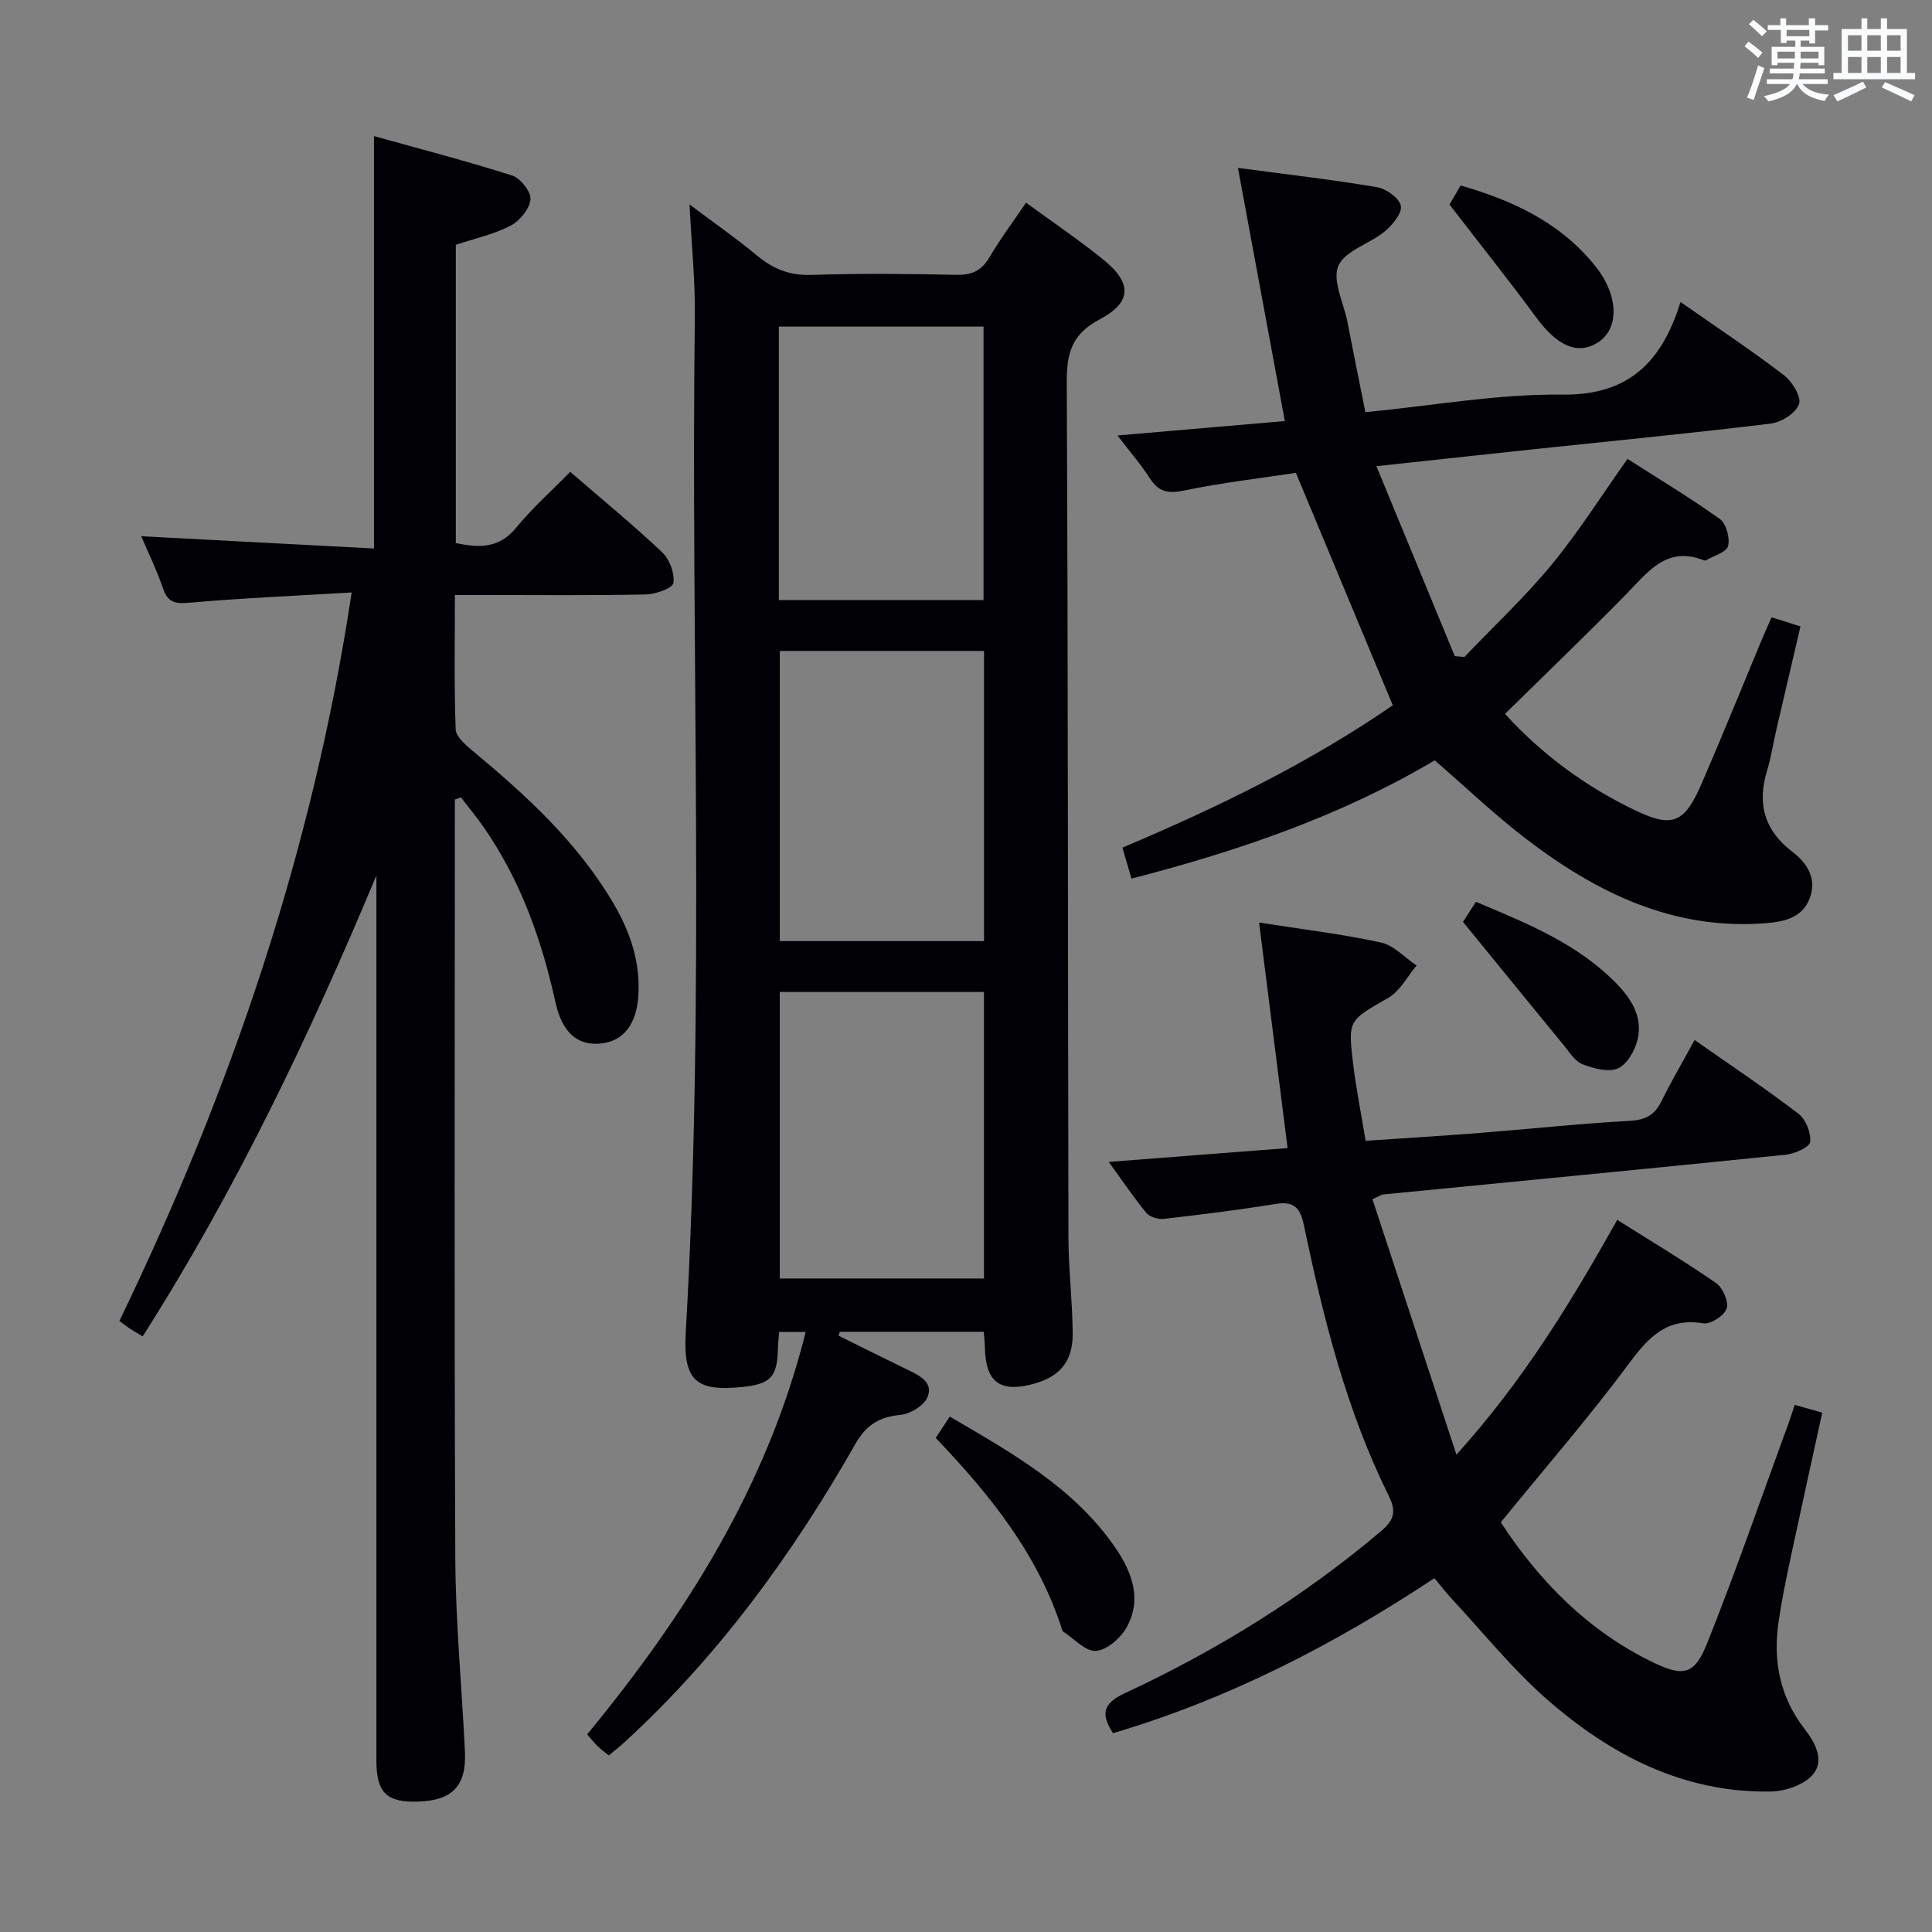 <svg enable-background="new 0 0 400 400" viewBox="0 0 400 400" xmlns="http://www.w3.org/2000/svg"><rect x="0" y="0" width="400" height="400" fill="#808080" stroke="none"/><g fill="#010105"><path d="m203.67 275.73c-10.01 0-19.9 0-29.78 0-.1.27-.19.53-.29.8 4.79 2.37 9.57 4.77 14.39 7.1 2.5 1.21 5.39 2.66 3.97 5.77-.79 1.73-3.58 3.35-5.62 3.55-4.36.44-6.99 2.05-9.27 6.05-12.99 22.81-28.33 43.89-47.79 61.72-.97.89-2.01 1.7-3.23 2.72-.84-.68-1.62-1.24-2.31-1.91-.7-.67-1.3-1.45-2.18-2.44 20.4-24.78 37.26-51.38 45.25-83.32-2.05 0-3.61 0-5.49 0-.1 1.21-.24 2.33-.26 3.45-.14 5.82-1.48 7.31-7.21 7.92-9.74 1.04-12.45-1.23-11.87-11.3 4.04-70.08 1.01-140.21 1.88-210.32.09-7.29-.67-14.6-1.1-23.19 5.16 3.88 9.69 7.02 13.92 10.54 3.35 2.79 6.78 4.2 11.29 4.05 9.99-.33 19.99-.24 29.99-.02 3.21.07 5.24-.82 6.89-3.62 2.27-3.86 4.97-7.46 7.58-11.32 5.37 3.92 10.74 7.57 15.79 11.61 6.19 4.95 6.26 8.94-.58 12.57-5.8 3.08-6.81 7.06-6.78 13.07.28 58.98.22 117.96.35 176.95.01 6.64.83 13.28.88 19.93.05 5.79-2.68 8.96-8.13 10.43-6.94 1.87-9.89-.35-10.05-7.53-.01-.99-.14-1.97-.24-3.26zm.06-80.88c0-20.26 0-40.01 0-60.08-14.24 0-28.29 0-42.28 0v60.08zm-.01 10.53c-14.44 0-28.33 0-42.28 0v59.32h42.28c0-19.85 0-39.41 0-59.32zm-.09-81.14c0-19.08 0-37.81 0-56.62-14.31 0-28.32 0-42.38 0v56.62z"/><path d="m94.17 165.53v5.3c0 50.65-.14 101.31.1 151.96.06 13.28 1.36 26.56 1.99 39.85.34 7.09-2.58 10.12-9.65 10.36-6.55.22-8.68-1.82-8.68-8.47-.01-59.32 0-118.63 0-177.95 0-1.77 0-3.55 0-5.32-13.81 33.02-29.08 65.11-48.39 95.42-.96-.57-1.8-1.04-2.6-1.57-.68-.45-1.32-.96-2.22-1.62 23.03-47.71 40.01-97.23 48.09-150.83-11.34.68-22.39 1.15-33.4 2.11-2.93.25-4.6.16-5.65-2.92-1.32-3.86-3.13-7.56-4.52-10.83 16.08.85 32.08 1.69 48.19 2.54 0-28.85 0-56.56 0-85.38 9.67 2.7 19.22 5.16 28.6 8.16 1.72.55 3.96 3.38 3.8 4.95-.19 1.98-2.23 4.45-4.13 5.44-3.47 1.8-7.42 2.65-11.33 3.96v61.74c4.77 1.01 8.93 1.19 12.5-3.18 3.34-4.08 7.34-7.63 11.19-11.56 6.58 5.69 13.01 10.96 19.03 16.65 1.53 1.45 2.64 4.38 2.32 6.37-.18 1.1-3.69 2.32-5.73 2.37-11.16.23-22.33.11-33.49.11-1.79 0-3.58 0-6.01 0 0 9.6-.17 18.72.16 27.81.06 1.53 2.05 3.23 3.49 4.43 11.19 9.29 21.84 19.05 29.28 31.78 3.42 5.86 5.49 12.05 5.05 18.97-.38 5.9-3.09 9.44-7.88 9.88-4.73.44-7.89-2.28-9.27-8.51-2.85-12.93-7.2-25.22-14.8-36.19-1.49-2.16-3.18-4.18-4.78-6.27-.4.15-.83.29-1.26.44z"/><path d="m371.58 290.86c2.19.62 3.74 1.06 5.69 1.62-2.25 10.32-4.5 20.48-6.67 30.65-.9 4.22-1.76 8.47-2.38 12.74-1.17 8.07.32 15.55 5.42 22.12 2.25 2.89 4.18 6.6 1.63 9.49-1.85 2.11-5.71 3.39-8.7 3.44-18.12.29-33.2-7.61-46.37-19.16-7.08-6.21-13.06-13.68-19.51-20.61-1.23-1.32-2.33-2.75-3.71-4.4-20.85 13.79-42.62 25.01-66.55 32.09-2.32-3.64-2.43-6 2.35-8.23 19.09-8.88 36.9-19.88 53.04-33.51 2.73-2.3 3.39-4.01 1.7-7.42-8.77-17.7-13.53-36.72-17.54-55.93-.75-3.59-1.97-5.11-5.85-4.49-7.7 1.25-15.45 2.21-23.2 3.1-1.17.13-2.91-.41-3.62-1.27-2.63-3.2-4.95-6.66-7.76-10.53 12.57-.97 24.65-1.91 37.03-2.86-2-15.83-3.93-31.07-5.9-46.7 8.91 1.4 17.15 2.38 25.22 4.13 2.68.58 4.94 3.13 7.39 4.77-1.93 2.28-3.43 5.29-5.86 6.69-8.17 4.71-8.4 4.5-7.27 13.74.62 5.09 1.63 10.13 2.58 15.86 7.95-.54 15.68-1 23.4-1.61 10.43-.82 20.85-1.95 31.29-2.52 3.28-.18 5.15-1.21 6.55-4.06 2.04-4.13 4.38-8.11 6.87-12.68 7.51 5.27 14.68 10.05 21.51 15.27 1.52 1.16 2.63 3.97 2.41 5.84-.13 1.09-3.2 2.45-5.06 2.64-27.77 2.84-55.56 5.51-83.35 8.23-.31.03-.6.26-2.21.98 5.62 17.09 11.28 34.32 17.39 52.89 13.98-15.48 23.79-31.7 33.29-48.61 7.1 4.48 13.94 8.56 20.46 13.08 1.4.97 2.66 3.87 2.19 5.29-.48 1.46-3.34 3.3-4.85 3.05-7.43-1.22-11.2 2.72-15.27 8.2-8.31 11.2-17.49 21.76-26.64 33 7.84 12 18.01 22.52 31.74 29.1 6.13 2.94 8.41 2.37 10.97-4.02 5.79-14.47 10.88-29.23 16.24-43.87.67-1.72 1.21-3.45 1.91-5.53z"/><path d="m282.69 85.34c14.03-1.36 27.42-3.8 40.79-3.64 13.91.17 20.65-6.95 24.45-19.18 7.61 5.32 14.67 10.01 21.39 15.14 1.72 1.31 3.68 4.51 3.15 6.01-.65 1.85-3.67 3.77-5.86 4.03-16.49 2.01-33.03 3.61-49.55 5.36-10.23 1.08-20.46 2.21-32.09 3.46 5.56 13.48 10.89 26.41 16.23 39.33.66.06 1.33.11 1.99.17 6.06-6.35 12.51-12.38 18.08-19.14 5.58-6.77 10.28-14.25 15.69-21.87 6.15 3.94 12.81 7.94 19.11 12.44 1.33.95 2.13 3.92 1.71 5.6-.32 1.28-2.94 1.99-4.55 2.94-.12.07-.35.06-.49 0-7.78-3.04-11.63 2.53-16.14 7.13-8.16 8.31-16.56 16.37-25.01 24.68 7.6 8.36 16.78 15.14 27.25 20.11 7.4 3.51 9.94 2.44 13.39-5.51 4.3-9.9 8.34-19.92 12.5-29.89.63-1.5 1.3-2.98 2.06-4.7 1.98.62 3.67 1.16 5.98 1.88-1.68 7.18-3.33 14.2-4.96 21.22-.67 2.9-1.12 5.87-1.98 8.72-2.06 6.84-.51 12.34 5.28 16.74 3.07 2.33 5.08 5.56 3.59 9.56-1.47 3.96-5.09 4.88-8.91 5.19-19.31 1.59-35.35-6.31-50.05-17.61-6.44-4.95-12.34-10.59-18.69-16.09-19.4 11.5-40.56 18.74-62.79 24.49-.59-2.02-1.18-4.02-1.88-6.42 19.78-8.34 38.83-17.63 55.98-29.47-6.68-16.02-13.19-31.63-20.06-48.12-7.31 1.11-15.33 2.03-23.21 3.67-3.33.69-5.24.23-7.05-2.58-1.86-2.89-4.14-5.51-6.68-8.83 11.88-1.02 23.03-1.98 34.65-2.98-3.25-17.52-6.39-34.53-9.71-52.42 10.25 1.37 19.58 2.43 28.82 4 1.91.32 4.66 2.32 4.91 3.88.26 1.58-1.78 3.99-3.4 5.32-3.11 2.56-8.19 3.95-9.54 7.08-1.3 3.01 1.08 7.61 1.86 11.51 1.17 6.03 2.38 12.03 3.74 18.79z"/><path d="m193.73 297.71c.98-1.5 1.78-2.71 2.91-4.42 12.96 7.59 25.9 14.78 34.48 27.44 3.37 4.98 5.35 10.65 2.03 16.37-1.26 2.16-4.05 4.57-6.27 4.7-2.16.13-4.48-2.52-6.72-3.96-.13-.08-.21-.27-.26-.42-4.97-15.63-14.99-28-26.17-39.71z"/><path d="m302.89 190.86c.41-.63 1.47-2.27 2.69-4.15 10.54 4.45 20.98 8.61 29.08 16.91 3.17 3.25 5.46 6.99 4.39 11.57-.53 2.28-2.16 5.16-4.08 6.01-1.96.88-5.03.01-7.32-.86-1.54-.58-2.66-2.43-3.81-3.83-6.79-8.26-13.54-16.57-20.95-25.65z"/><path d="m300.1 42.35c.22-.38 1.2-2.05 2.31-3.94 10.74 3.08 20.35 7.55 27.52 16.24.53.64 1.04 1.3 1.5 1.99 3.74 5.69 3.48 11.66-.6 14.26-4.19 2.67-8.43.73-12.77-5.17-5.64-7.68-11.6-15.12-17.96-23.38z"/></g><path d="m361.2 9.6.8-1c.9.7 1.9 1.4 2.9 2.3l-.9 1.1c-1-1-2-1.8-2.8-2.4zm.5 10.6c.9-2.1 1.6-4.3 2.3-6.7.4.2.8.4 1.3.6-.7 2.1-1.5 4.3-2.2 6.6zm.4-15.2.9-.9c1 .8 2 1.6 2.8 2.4l-1 1c-.9-.9-1.8-1.7-2.7-2.5zm12.5-1.2h1.2v1.4h2.7v1.1h-2.7v2.7h-1.2v-.6h-1.8v1.3h4.9v3.8h-1.2v-.5h-3.7c0 .4-.1.9-.1 1.2h5.1v1h-5.2c0 .5-.1.9-.2 1.2h6v1h-5.2c1.1 1.3 2.9 2 5.5 2.2-.4.4-.7.8-.9 1.3-2.9-.5-4.8-1.6-5.7-3.5h-.1c-.8 1.7-2.7 2.9-5.9 3.6-.2-.4-.6-.8-.9-1.1 2.8-.6 4.6-1.4 5.4-2.5h-4.8v-1h5.3c.1-.3.2-.7.2-1.2h-4.9v-1h5c0-.4 0-.8.1-1.2h-3.5v.5h-1.2v-3.8h4.9v-1.3h-1.8v.5h-1.2v-2.7h-2.7v-1h2.6v-1.4h1.2v1.4h4.7v-1.4zm-6.6 8.3h3.6c0-.4 0-.9 0-1.4h-3.6zm1.9-4.6h4.7v-1.3h-4.7zm6.6 3.2h-3.7v1.4h3.7z" fill="#fafbfc"/><path d="m385.3 3.8h1.3v2.2h2.8v-2.2h1.3v2.2h4.1v9.1h1.7v1.3h-16.9v-1.3h1.7v-9.1h4.1v-2.2zm.4 13.1.7 1.2c-1.8.9-3.8 1.9-6 2.9-.2-.4-.5-.8-.8-1.3 2.3-1 4.3-1.9 6.1-2.8zm-3.1-6.4h2.8v-3.2h-2.8zm0 4.6h2.8v-3.3h-2.8zm4-4.6h2.8v-3.2h-2.8zm0 4.6h2.8v-3.3h-2.8zm3.7 1.9c2.1.9 4.1 1.8 6.1 2.7l-.7 1.3c-2.2-1.1-4.2-2-6.1-2.9zm3.2-9.7h-2.8v3.2h2.8zm-2.8 7.8h2.8v-3.3h-2.8z" fill="#fafbfc"/></svg>